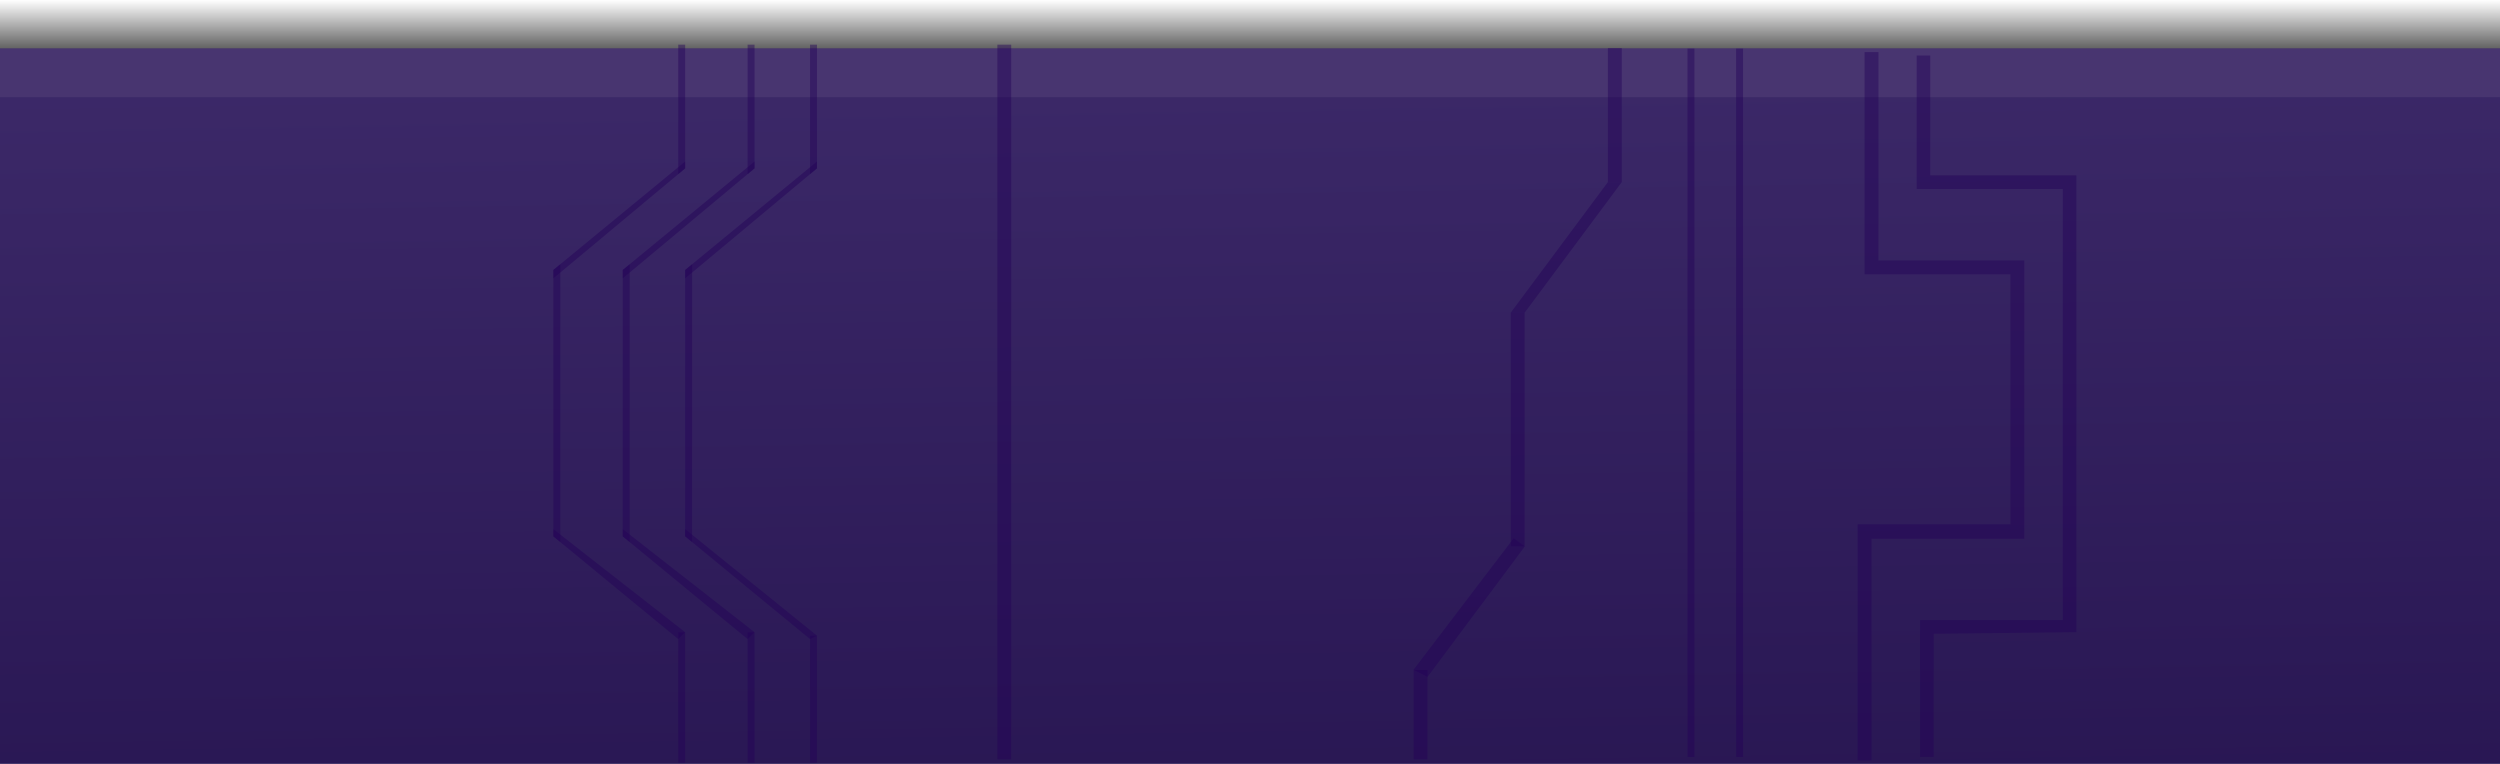 <svg width="360" height="110" viewBox="0 0 360 110" fill="none" xmlns="http://www.w3.org/2000/svg">
<path fill-rule="evenodd" clip-rule="evenodd" d="M0 59H360V0H0V59Z" fill="url(#paint0_linear_415_5749)"/>
<path d="M360 7H0V110H360V7Z" fill="url(#paint1_linear_415_5749)"/>
<path fill-rule="evenodd" clip-rule="evenodd" d="M360 14C360 11.861 360 8.672 360 7C357.65 7 355.25 7 353.49 7H7.89C4.39 7 1.74 7 0 7C0 8.721 0 11.501 0 14H360Z" fill="#483570"/>
<path d="M97.665 6.432H98.664V24.244L97.665 25.079V6.432Z" fill="#220058" fill-opacity="0.44"/>
<path d="M79.683 38.873L80.682 38.051V78.054L79.683 77.237V38.873Z" fill="#220058" fill-opacity="0.44"/>
<path d="M97.665 91.04H98.664V109.842H97.665V91.04Z" fill="#220058" fill-opacity="0.44"/>
<path d="M98.664 23.255V24.244L79.683 40.077V38.873L98.664 23.255Z" fill="#220058" fill-opacity="0.44"/>
<path d="M79.683 77.237V76.197L98.664 91.04L97.665 92.029L79.683 77.237Z" fill="#220058" fill-opacity="0.44"/>
<path d="M107.655 6.432H108.654V24.244L107.655 25.079V6.432Z" fill="#220058" fill-opacity="0.44"/>
<path d="M89.673 38.873L90.672 38.051V78.054L89.673 77.237V38.873Z" fill="#220058" fill-opacity="0.44"/>
<path d="M107.655 91.04H108.654V109.842H107.655V91.04Z" fill="#220058" fill-opacity="0.44"/>
<path d="M108.654 23.255V24.244L89.673 40.077V38.873L108.654 23.255Z" fill="#220058" fill-opacity="0.44"/>
<path d="M89.673 77.237V76.197L108.654 91.04L107.655 92.029L89.673 77.237Z" fill="#220058" fill-opacity="0.44"/>
<path d="M116.647 6.432H117.646V24.244L116.647 25.079V6.432Z" fill="#220058" fill-opacity="0.44"/>
<path d="M98.664 38.873L99.663 38.051V78.054L98.664 77.237V38.873Z" fill="#220058" fill-opacity="0.44"/>
<path d="M116.647 91.535H117.646V109.842C117.255 109.842 117.037 109.842 116.647 109.842V91.535Z" fill="#220058" fill-opacity="0.44"/>
<path d="M117.646 23.255V24.244L98.664 40.077V38.873L117.646 23.255Z" fill="#220058" fill-opacity="0.44"/>
<path d="M98.664 77.237V76.197L117.646 91.535L116.647 92.029L98.664 77.237Z" fill="#220058" fill-opacity="0.44"/>
<rect x="143.62" y="6.432" width="1.998" height="102.915" fill="#220058" fill-opacity="0.44"/>
<path d="M231.535 6.927H233.533V26.224H231.535V6.927Z" fill="#220058" fill-opacity="0.44"/>
<path d="M217.549 45.025H219.547V78.67H217.549V45.025Z" fill="#220058" fill-opacity="0.44"/>
<path d="M203.562 96.483H205.56V109.347H203.562V96.483Z" fill="#220058" fill-opacity="0.44"/>
<path d="M217.973 77.499L219.569 78.69L205.56 97.472L203.54 96.463L217.973 77.499Z" fill="#220058" fill-opacity="0.44"/>
<path d="M231.535 26.224H233.533L219.547 45.025H217.549L231.535 26.224Z" fill="#220058" fill-opacity="0.44"/>
<path d="M276 27.215V8H277.957V25.244H299V91.028L278.447 91.263V109H276.489V89.293H297.043V58.007V27.215H276Z" fill="#220058" fill-opacity="0.44"/>
<path d="M268.5 39.5V7.5L270.5 7.5V37.5H291.5V77.586H269.5V109.5H267.5V75.5H289.5V39.5L268.5 39.5Z" fill="#220058" fill-opacity="0.44"/>
<rect x="250" y="7" width="1" height="102" fill="#220058" fill-opacity="0.44"/>
<rect x="243" y="7" width="1" height="102" fill="#220058" fill-opacity="0.44"/>
<defs>
<linearGradient id="paint0_linear_415_5749" x1="180" y1="0" x2="180" y2="59" gradientUnits="userSpaceOnUse">
<stop stop-opacity="0"/>
<stop offset="0.193"/>
</linearGradient>
<linearGradient id="paint1_linear_415_5749" x1="179.287" y1="-109.806" x2="183.25" y2="130.437" gradientUnits="userSpaceOnUse">
<stop stop-color="#513D80"/>
<stop offset="1" stop-color="#261450"/>
</linearGradient>
</defs>
</svg>
